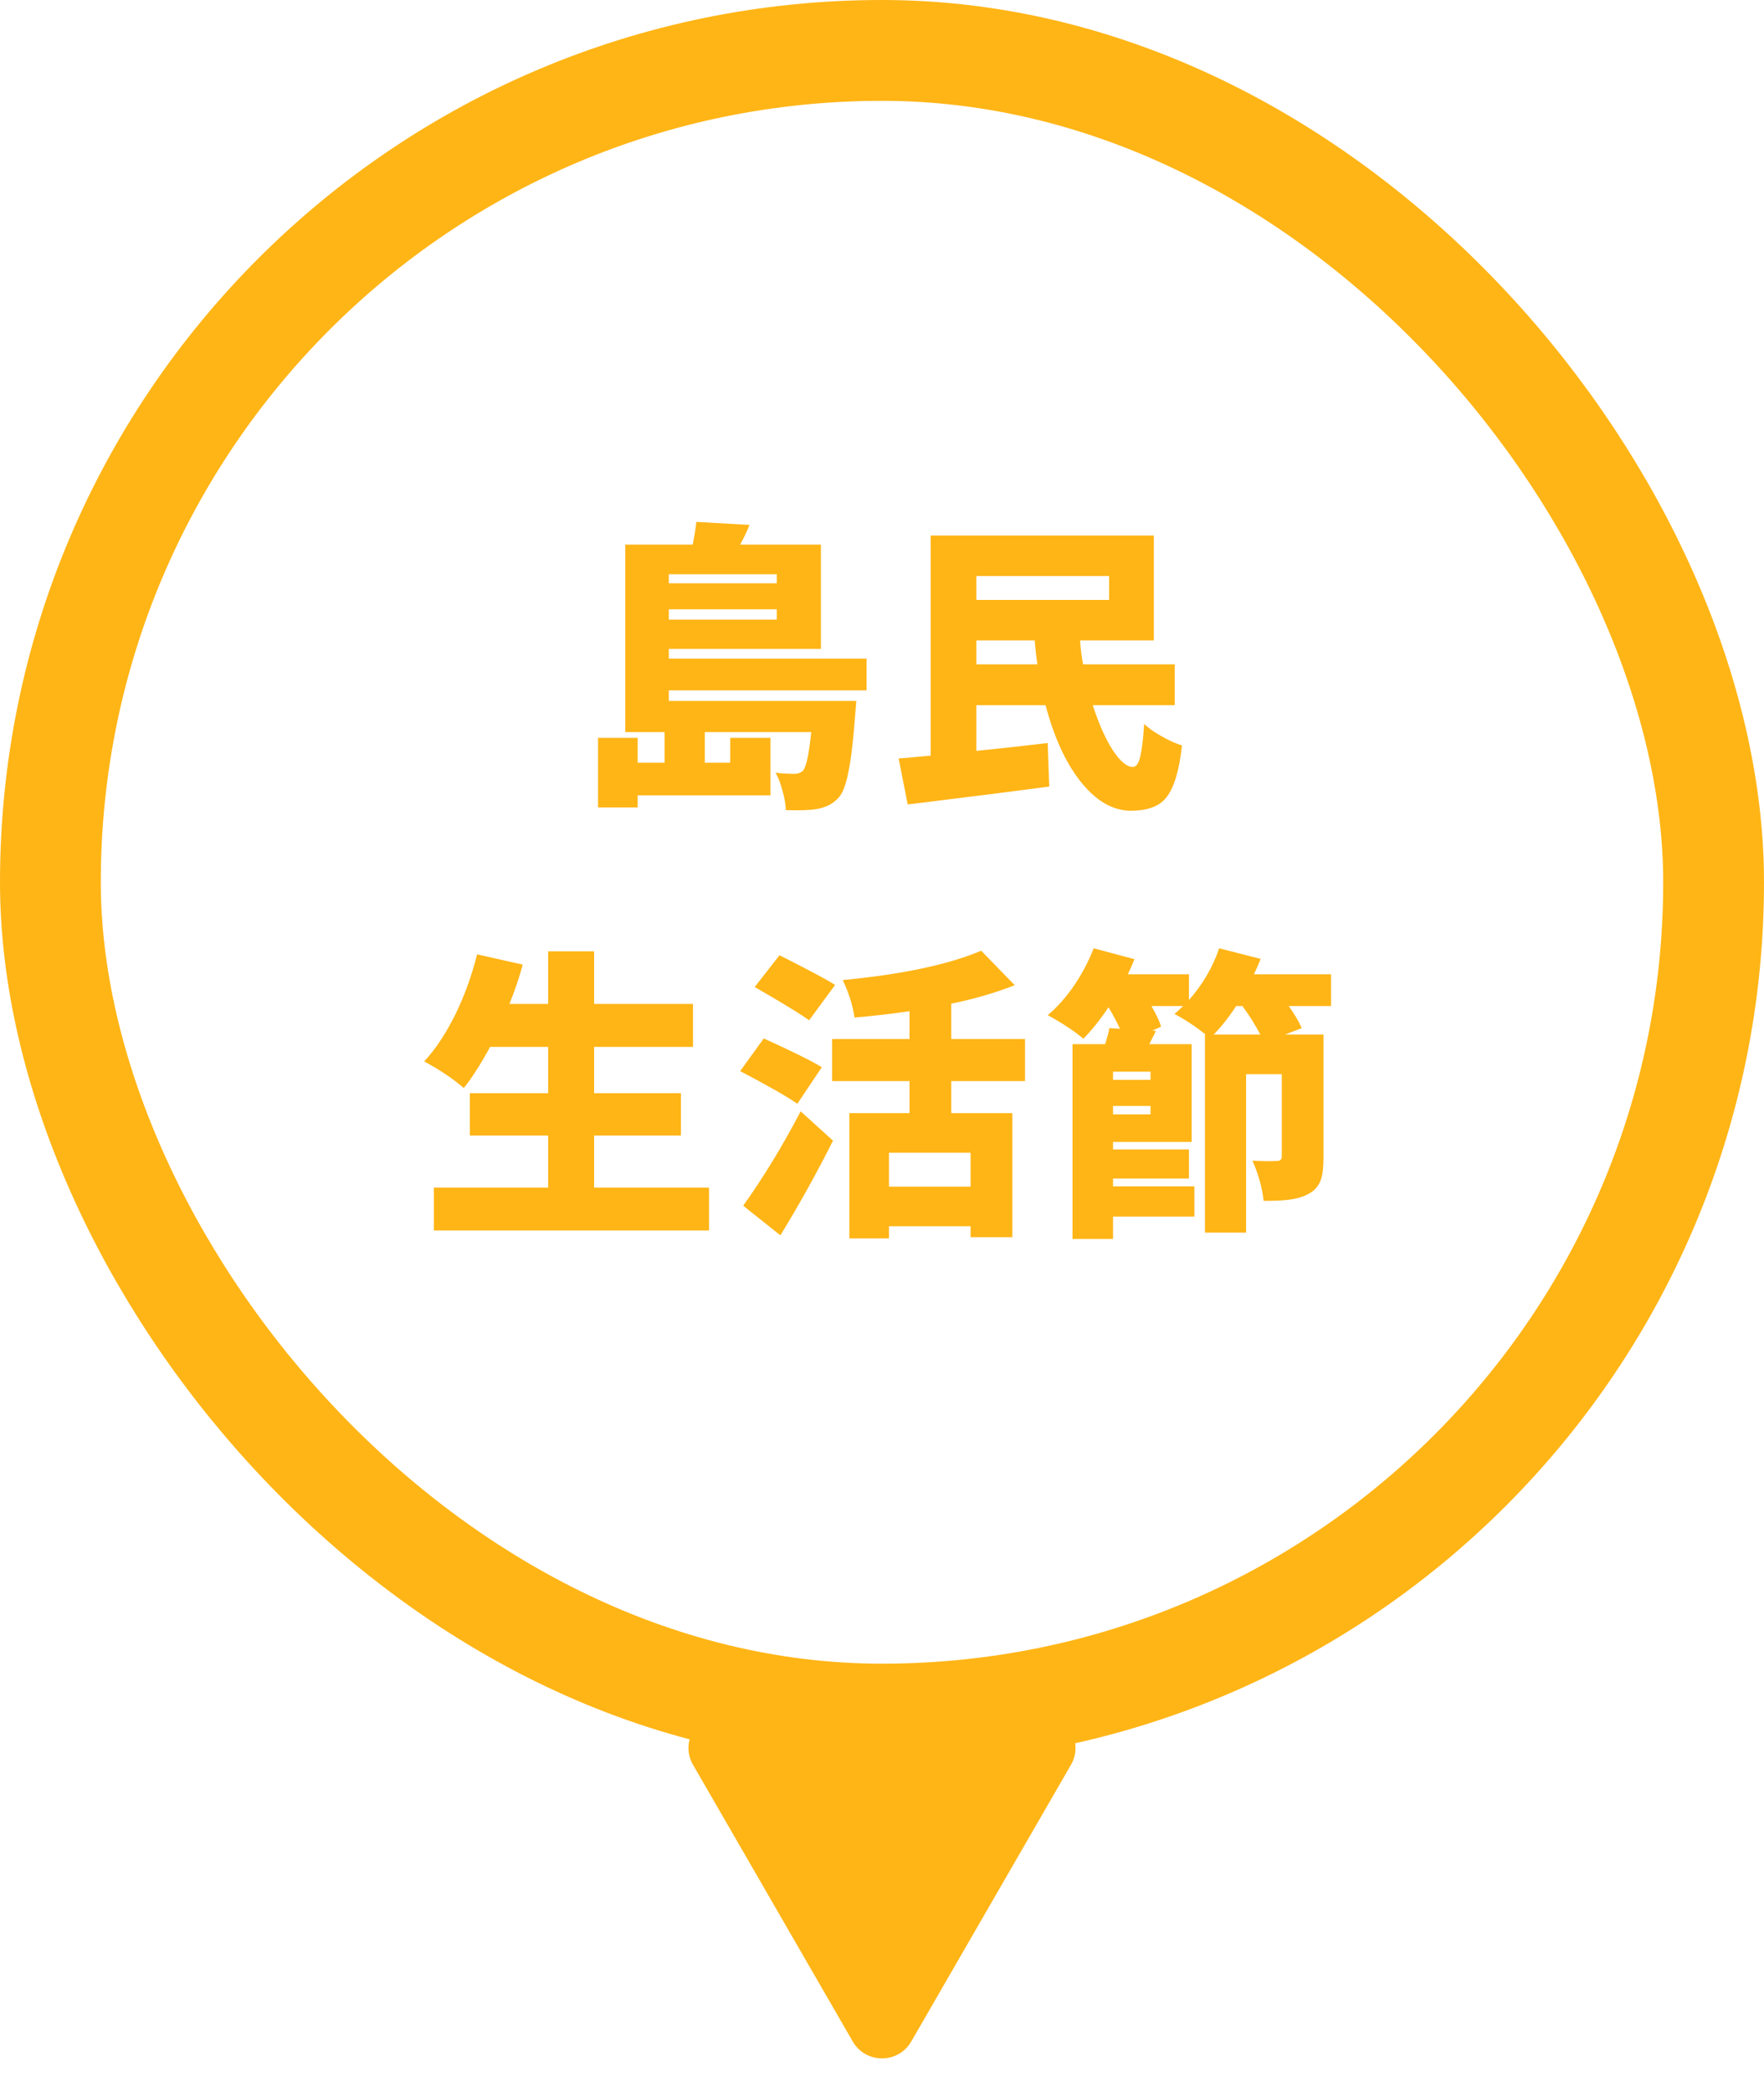 <svg width="70" height="83" viewBox="0 0 70 83" fill="none" xmlns="http://www.w3.org/2000/svg">
<path d="M36.162 80.987C35.646 81.882 34.354 81.882 33.838 80.987L27.502 70.013C26.985 69.118 27.631 68 28.664 68L41.336 68C42.369 68 43.015 69.118 42.498 70.013L36.162 80.987Z" fill="#FFB516"/>
<path d="M32.432 32.092C32.168 32.14 31.752 32.156 31.184 32.14C31.176 31.908 31.132 31.652 31.052 31.372C30.98 31.092 30.888 30.852 30.776 30.652C30.992 30.684 31.24 30.7 31.52 30.7C31.664 30.7 31.78 30.656 31.868 30.568C31.996 30.416 32.104 29.908 32.192 29.044H27.968V30.256H28.976V29.272H30.572V31.552H25.304V32.032H23.732V29.272H25.304V30.256H26.372V29.044H24.812V21.604H27.488C27.568 21.196 27.616 20.896 27.632 20.704L29.744 20.824C29.648 21.064 29.524 21.324 29.372 21.604H32.576V25.744H26.54V26.128H34.388V27.388H26.54V27.808H33.98C33.964 28.008 33.948 28.208 33.932 28.408C33.86 29.384 33.772 30.12 33.668 30.616C33.572 31.112 33.448 31.448 33.296 31.624C33.08 31.872 32.792 32.028 32.432 32.092ZM26.54 24.58H30.824V24.172H26.54V24.58ZM26.54 23.14H30.824V22.78H26.54V23.14ZM44.864 32.164C44.136 32.156 43.464 31.756 42.848 30.964C42.272 30.22 41.82 29.224 41.492 27.976H38.744V29.788C39.632 29.7 40.576 29.596 41.576 29.476L41.636 31.204C40.5 31.356 38.828 31.568 36.62 31.84C36.348 31.872 36.148 31.896 36.02 31.912L35.66 30.088C35.812 30.08 36.048 30.06 36.368 30.028C36.616 30.004 36.804 29.988 36.932 29.98V21.244H45.788V25.408H42.86C42.884 25.76 42.924 26.076 42.98 26.356H46.616V27.976H43.364C43.596 28.696 43.856 29.284 44.144 29.74C44.448 30.204 44.72 30.432 44.96 30.424C45.088 30.424 45.184 30.288 45.248 30.016C45.312 29.752 45.364 29.32 45.404 28.72C45.588 28.896 45.828 29.064 46.124 29.224C46.404 29.384 46.664 29.5 46.904 29.572C46.792 30.604 46.572 31.308 46.244 31.684C45.964 32.004 45.504 32.164 44.864 32.164ZM38.744 26.356H41.168C41.12 26.044 41.084 25.728 41.06 25.408H38.744V26.356ZM38.744 23.8H44.012V22.852H38.744V23.8ZM17.216 48.816V47.112H21.752V45.048H18.644V43.368H21.752V41.532H19.448C19.08 42.212 18.732 42.756 18.404 43.164C17.98 42.796 17.456 42.444 16.832 42.108C17.28 41.628 17.696 41 18.08 40.224C18.44 39.48 18.724 38.692 18.932 37.86L20.744 38.268C20.616 38.748 20.44 39.268 20.216 39.828H21.752V37.74H23.576V39.828H27.5V41.532H23.576V43.368H27.02V45.048H23.576V47.112H28.136V48.816H17.216ZM33.704 49.128V44.16H36.092V42.888H33.02V41.22H36.092V40.116C35.38 40.22 34.652 40.304 33.908 40.368C33.844 39.896 33.688 39.4 33.44 38.88C35.8 38.656 37.632 38.268 38.936 37.716L40.268 39.084C39.468 39.396 38.628 39.64 37.748 39.816V41.22H40.676V42.888H37.748V44.16H40.172V49.08H38.516V48.648H35.276V49.128H33.704ZM30.968 49.008L29.492 47.832C30.292 46.712 31.052 45.464 31.772 44.088L33.056 45.252C32.408 46.54 31.712 47.792 30.968 49.008ZM35.276 47.076H38.516V45.732H35.276V47.076ZM31.64 43.788C31.256 43.516 30.5 43.084 29.372 42.492L30.308 41.196C31.42 41.7 32.188 42.08 32.612 42.336L31.64 43.788ZM32.108 40.476C31.884 40.308 31.364 39.984 30.548 39.504C30.268 39.344 30.068 39.228 29.948 39.156L30.932 37.896C30.98 37.92 31.06 37.96 31.172 38.016C32.18 38.528 32.836 38.88 33.14 39.072L32.108 40.476ZM42.56 49.152V41.424H43.856C43.936 41.168 43.992 40.956 44.024 40.788L44.444 40.812C44.292 40.492 44.14 40.208 43.988 39.96C43.668 40.44 43.336 40.856 42.992 41.208C42.632 40.904 42.16 40.592 41.576 40.272C41.944 39.968 42.296 39.572 42.632 39.084C42.944 38.62 43.2 38.132 43.4 37.62L45.02 38.052C44.932 38.26 44.844 38.46 44.756 38.652H47.18V39.672C47.724 39.056 48.124 38.372 48.38 37.62L50.024 38.04C49.976 38.176 49.888 38.38 49.76 38.652H52.82V39.912H51.14C51.38 40.248 51.552 40.54 51.656 40.788L50.996 41.04H52.52V45.924C52.52 46.316 52.484 46.612 52.412 46.812C52.324 47.052 52.168 47.232 51.944 47.352C51.736 47.472 51.476 47.552 51.164 47.592C50.932 47.624 50.592 47.64 50.144 47.64C50.088 47.12 49.94 46.588 49.7 46.044C50.116 46.068 50.44 46.072 50.672 46.056C50.8 46.056 50.864 46 50.864 45.888V42.612H49.448V48.9H47.816V41.04H47.84C47.44 40.72 47.028 40.448 46.604 40.224C46.66 40.184 46.736 40.116 46.832 40.02C46.888 39.972 46.928 39.936 46.952 39.912H45.692C45.884 40.24 46.012 40.512 46.076 40.728L45.728 40.884L45.872 40.896C45.832 40.976 45.772 41.096 45.692 41.256C45.652 41.328 45.624 41.384 45.608 41.424H47.288V45.3H44.168V45.6H47.18V46.752H44.168V47.064H47.396V48.264H44.168V49.152H42.56ZM44.168 44.208H45.656V43.872H44.168V44.208ZM44.168 42.84H45.656V42.516H44.168V42.84ZM48.164 41.04H50.012C49.82 40.672 49.584 40.296 49.304 39.912H49.052C48.772 40.344 48.476 40.72 48.164 41.04Z" fill="#FFB516"/>
<rect x="2" y="2" width="66" height="66" rx="33" stroke="#FFB516" stroke-width="4"/>
</svg>
